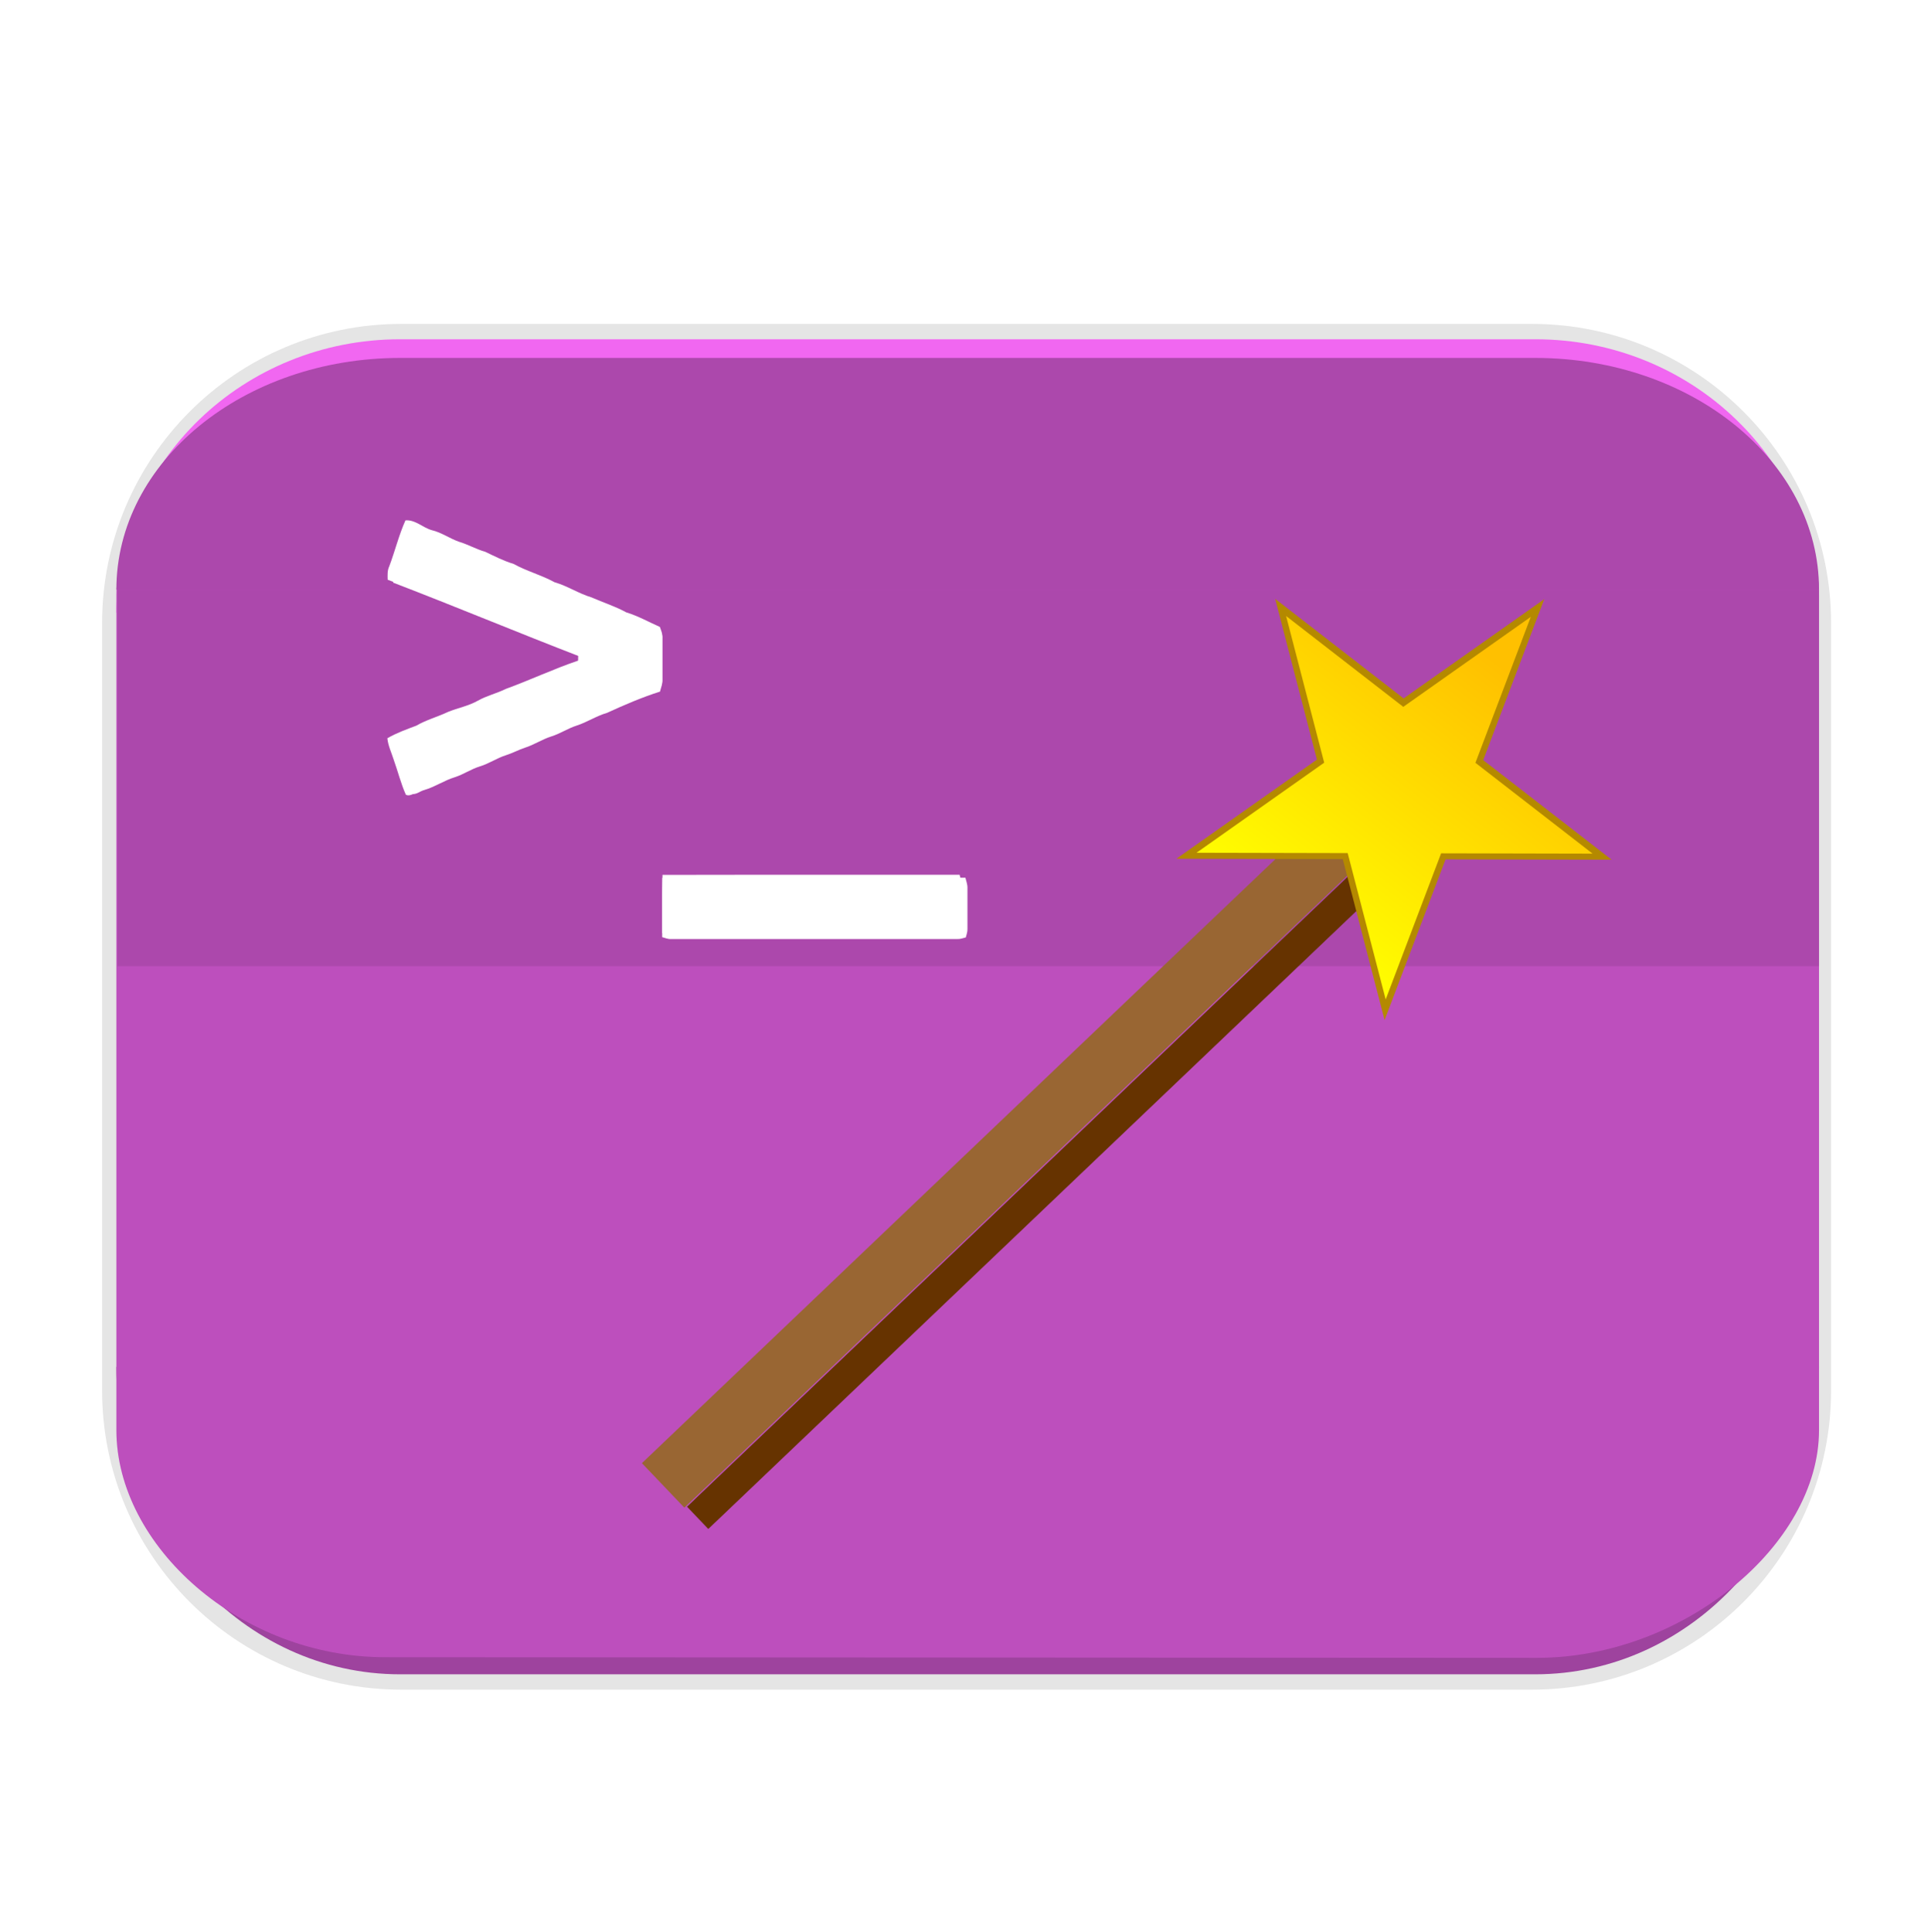<svg width="1759" height="1760" xmlns="http://www.w3.org/2000/svg" xmlns:xlink="http://www.w3.org/1999/xlink" xml:space="preserve" overflow="hidden"><defs><filter id="fx0" x="-10%" y="-10%" width="120%" height="120%" filterUnits="userSpaceOnUse" primitiveUnits="userSpaceOnUse"><feComponentTransfer color-interpolation-filters="sRGB"><feFuncR type="discrete" tableValues="0 0"/><feFuncG type="discrete" tableValues="0 0"/><feFuncB type="discrete" tableValues="0 0"/><feFuncA type="linear" slope="0.4" intercept="0"/></feComponentTransfer><feGaussianBlur stdDeviation="7.639 7.639"/></filter><filter id="fx1" x="-10%" y="-10%" width="120%" height="120%" filterUnits="userSpaceOnUse" primitiveUnits="userSpaceOnUse"><feComponentTransfer color-interpolation-filters="sRGB"><feFuncR type="discrete" tableValues="0 0"/><feFuncG type="discrete" tableValues="0 0"/><feFuncB type="discrete" tableValues="0 0"/><feFuncA type="linear" slope="0.4" intercept="0"/></feComponentTransfer><feGaussianBlur stdDeviation="7.639 7.639"/></filter><filter id="fx2" x="-10%" y="-10%" width="120%" height="120%" filterUnits="userSpaceOnUse" primitiveUnits="userSpaceOnUse"><feComponentTransfer color-interpolation-filters="sRGB"><feFuncR type="discrete" tableValues="0 0"/><feFuncG type="discrete" tableValues="0 0"/><feFuncB type="discrete" tableValues="0 0"/><feFuncA type="linear" slope="0.4" intercept="0"/></feComponentTransfer><feGaussianBlur stdDeviation="7.639 7.639"/></filter><filter id="fx3" x="-10%" y="-10%" width="120%" height="120%" filterUnits="userSpaceOnUse" primitiveUnits="userSpaceOnUse"><feComponentTransfer color-interpolation-filters="sRGB"><feFuncR type="discrete" tableValues="0 0"/><feFuncG type="discrete" tableValues="0 0"/><feFuncB type="discrete" tableValues="0 0"/><feFuncA type="linear" slope="0.4" intercept="0"/></feComponentTransfer><feGaussianBlur stdDeviation="7.639 7.639"/></filter><clipPath id="clip4"><rect x="2740" y="428" width="1759" height="1760"/></clipPath><clipPath id="clip5"><rect x="1" y="-7" width="766" height="738"/></clipPath><clipPath id="clip6"><path d="M3907.65 983.15 3943.64 1121.69 3822.74 1206.99 3965.88 1207.31 4001.86 1345.85 4054.34 1207.51 4197.47 1207.83 4086.77 1122.01 4139.25 983.666 4018.35 1068.97ZM2740 428 4499 428 4499 2188 2740 2188Z" fill-rule="evenodd" clip-rule="evenodd"/></clipPath><linearGradient x1="4139.25" y1="983.666" x2="3912.3" y2="1276.42" gradientUnits="userSpaceOnUse" spreadMethod="reflect" id="fill7"><stop offset="0" stop-color="#FFC000"/><stop offset="0.16" stop-color="#FFC000"/><stop offset="1" stop-color="#FFFF00"/></linearGradient><clipPath id="clip8"><rect x="44" y="25" width="593" height="443"/></clipPath></defs><g clip-path="url(#clip4)" transform="translate(-2740 -428)"><rect x="2740" y="428" width="1759" height="1760" fill="#FFFFFF" fill-opacity="0"/><path d="M2833 995.647C2833 845.068 2955.07 723 3105.65 723L4135.35 723C4285.93 723 4408 845.068 4408 995.647L4408 1694.35C4408 1844.93 4285.93 1967 4135.35 1967L3105.65 1967C2955.07 1967 2833 1844.93 2833 1694.35Z" fill="#000000" fill-rule="evenodd" fill-opacity="0.102"/><path d="M2846 1673 4397 1673C4397 1827.64 4281.26 1953 4138.5 1953L3104.51 1953C2961.74 1953 2846 1827.64 2846 1673Z" fill="#9E439E" fill-rule="evenodd"/><path d="M2846 986C2846 848.481 2961.74 737 3104.51 737L4138.5 737C4281.26 737 4397 848.481 4397 986L2846 986Z" fill="#F167F1" fill-rule="evenodd"/><path d="M2846 970.234C2846 865.238 2957.55 756 3089.8 756L4140.18 756C4272.43 756 4397 865.238 4397 970.234L4397 1730.66C4397 1835.65 4272.43 1938 4140.18 1938L3090.89 1937.43C2958.64 1937.43 2846 1835.65 2846 1730.66L2846 970.234Z" fill="#BD4FBD" fill-rule="evenodd"/><path d="M2846 965C2846 848.468 2961.74 754 3104.51 754L4138.5 754C4281.26 754 4397 848.468 4397 965L2846 965Z" fill="#AC48AC" fill-rule="evenodd"/><rect x="2847" y="965" width="1550" height="343" fill="#AC48AC"/><g clip-path="url(#clip5)" filter="url(#fx0)" transform="translate(3292 1102)"><g><path d="M0 0 665.798 634.752" stroke="#996633" stroke-width="56" stroke-miterlimit="8" fill="none" fill-rule="evenodd" transform="matrix(-1 0 0 1 717.856 44.201)"/></g></g><path d="M0 0 652.743 622.306" stroke="#996633" stroke-width="55" stroke-miterlimit="8" fill="none" fill-rule="evenodd" transform="matrix(-1 0 0 1 4003.24 1152.5)"/><g filter="url(#fx1)" transform="translate(3337 1142)"><g><path d="M0 0 665.798 634.752" stroke="#663300" stroke-width="28" stroke-miterlimit="8" fill="none" fill-rule="evenodd" transform="matrix(-1 0 0 1 704.313 33.739)"/></g></g><path d="M0 0 652.743 622.306" stroke="#663300" stroke-width="27.5" stroke-miterlimit="8" fill="none" fill-rule="evenodd" transform="matrix(-1 0 0 1 4034.74 1182)"/><g clip-path="url(#clip6)"><g filter="url(#fx2)" transform="translate(3788 949)"><g><path d="M117.607 30.507 230.523 118.043 353.836 31.034 300.308 172.142 413.225 259.676 267.226 259.35 213.699 400.46 176.996 259.149 30.997 258.825 154.312 171.817Z" stroke="#B48900" stroke-width="4.675" stroke-miterlimit="8" fill="#FF0000" fill-rule="evenodd"/></g></g></g><path d="M3907.65 983.15 4018.35 1068.97 4139.25 983.666 4086.77 1122.01 4197.47 1207.83 4054.34 1207.51 4001.86 1345.85 3965.88 1207.31 3822.74 1206.99 3943.64 1121.69Z" stroke="#B48900" stroke-width="4.583" stroke-miterlimit="8" fill="url(#fill7)" fill-rule="evenodd"/><g clip-path="url(#clip8)" filter="url(#fx3)" transform="translate(3016 846)"><g><g><g><g><path d="M69.4 32.094C78.477 31.359 85.141 38.775 93.483 41.049 102.228 43.147 109.591 48.517 117.969 51.508 126.294 53.956 133.815 58.399 142.175 60.76 150.587 64.8 158.913 69.05 167.885 71.761 179.883 78.407 193.21 81.852 205.226 88.464 216.944 91.787 227.14 98.748 238.806 102.228 249.353 106.898 260.389 110.308 270.533 115.888 281.254 119.141 290.978 124.668 301.175 129.18 302.067 132.066 303.571 134.864 303.309 137.977 303.256 150.92 303.256 163.862 303.309 176.787 303.519 180.478 301.892 183.871 301.105 187.386 284.245 192.755 267.944 199.769 251.871 207.15 241.954 210 233.314 215.877 223.52 219.008 215.405 221.614 208.269 226.511 200.136 229.029 191.619 231.705 184.15 236.812 175.633 239.506 169.669 241.5 164.125 244.525 158.126 246.432 149.608 249.09 142.192 254.372 133.64 256.908 125.542 259.374 118.529 264.359 110.466 266.912 100.567 269.921 91.962 275.972 81.992 278.84 78.005 279.82 73.947 284 69.767 281.989 65.185 271.687 62.491 260.633 58.678 250.035 56.667 243.563 53.571 237.372 52.924 230.551 61.284 225.689 70.362 222.488 79.351 219.078 88.516 213.708 98.835 211.05 108.367 206.485 117.252 202.935 126.836 201.133 135.249 196.411 143.312 191.811 152.476 189.765 160.784 185.637 182.944 177.539 204.316 167.448 226.668 159.857 226.651 158.196 226.686 156.517 226.773 154.855 168.707 132.433 111.27 108.454 53.187 86.137 53.099 82.027 52.802 77.742 54.656 73.93 59.868 60.095 63.366 45.596 69.4 32.094Z" fill="#FFFFFF" transform="matrix(1 0 0 1 23.93 23.859)"/><path d="M303.431 357.667C395.463 357.457 487.477 357.667 579.491 357.562 580.19 360.728 581.502 363.824 581.345 367.147 581.327 379.512 581.327 391.86 581.345 404.208 581.45 406.883 580.505 409.419 579.858 411.973 577.304 412.62 574.768 413.565 572.11 413.442 485.115 413.425 398.139 413.425 311.162 413.442 308.398 413.565 305.862 412.41 303.274 411.728 303.396 393.714 303.099 375.682 303.431 357.667Z" fill="#FFFFFF" transform="matrix(1 0 0 1 23.93 23.859)"/></g></g></g></g></g><g><g><g><path d="M68.039 31.465C76.938 30.744 83.471 38.015 91.65 40.244 100.224 42.301 107.442 47.566 115.656 50.498 123.818 52.898 131.191 57.254 139.387 59.568 147.635 63.529 155.797 67.696 164.593 70.354 176.356 76.87 189.422 80.248 201.202 86.729 212.69 89.987 222.687 96.811 234.124 100.224 244.463 104.802 255.283 108.145 265.228 113.615 275.739 116.805 285.273 122.223 295.27 126.647 296.144 129.476 297.619 132.22 297.361 135.272 297.31 147.961 297.31 160.649 297.361 173.321 297.567 176.939 295.973 180.265 295.201 183.712 278.671 188.976 262.69 195.852 246.932 203.088 237.21 205.883 228.74 211.644 219.137 214.713 211.181 217.268 204.185 222.069 196.212 224.539 187.861 227.162 180.54 232.169 172.189 234.81 166.342 236.764 160.906 239.731 155.025 241.6 146.675 244.206 139.404 249.384 131.019 251.871 123.08 254.288 116.204 259.175 108.3 261.679 98.595 264.628 90.158 270.561 80.385 273.373 76.475 274.333 72.497 278.431 68.399 276.459 63.907 266.36 61.266 255.523 57.528 245.132 55.556 238.788 52.521 232.718 51.886 226.03 60.083 221.264 68.982 218.126 77.796 214.782 86.78 209.518 96.897 206.912 106.242 202.436 114.953 198.955 124.349 197.189 132.597 192.56 140.502 188.05 149.487 186.044 157.631 181.997 179.357 174.058 200.31 164.164 222.224 156.723 222.207 155.094 222.241 153.448 222.327 151.819 165.399 129.836 109.089 106.328 52.144 84.448 52.058 80.419 51.767 76.218 53.584 72.48 58.694 58.917 62.123 44.702 68.039 31.465Z" fill="#FFFFFF" transform="matrix(1 0 0 1 3046 874.215)"/><path d="M297.481 350.654C387.708 350.448 477.918 350.654 568.128 350.551 568.814 353.655 570.1 356.69 569.946 359.948 569.929 372.07 569.929 384.176 569.946 396.282 570.049 398.905 569.123 401.392 568.488 403.895 565.985 404.53 563.498 405.455 560.892 405.335 475.603 405.318 390.332 405.318 305.06 405.335 302.351 405.455 299.865 404.324 297.327 403.655 297.447 385.994 297.156 368.315 297.481 350.654Z" fill="#FFFFFF" transform="matrix(1 0 0 1 3046 874.215)"/></g></g></g></g></svg>